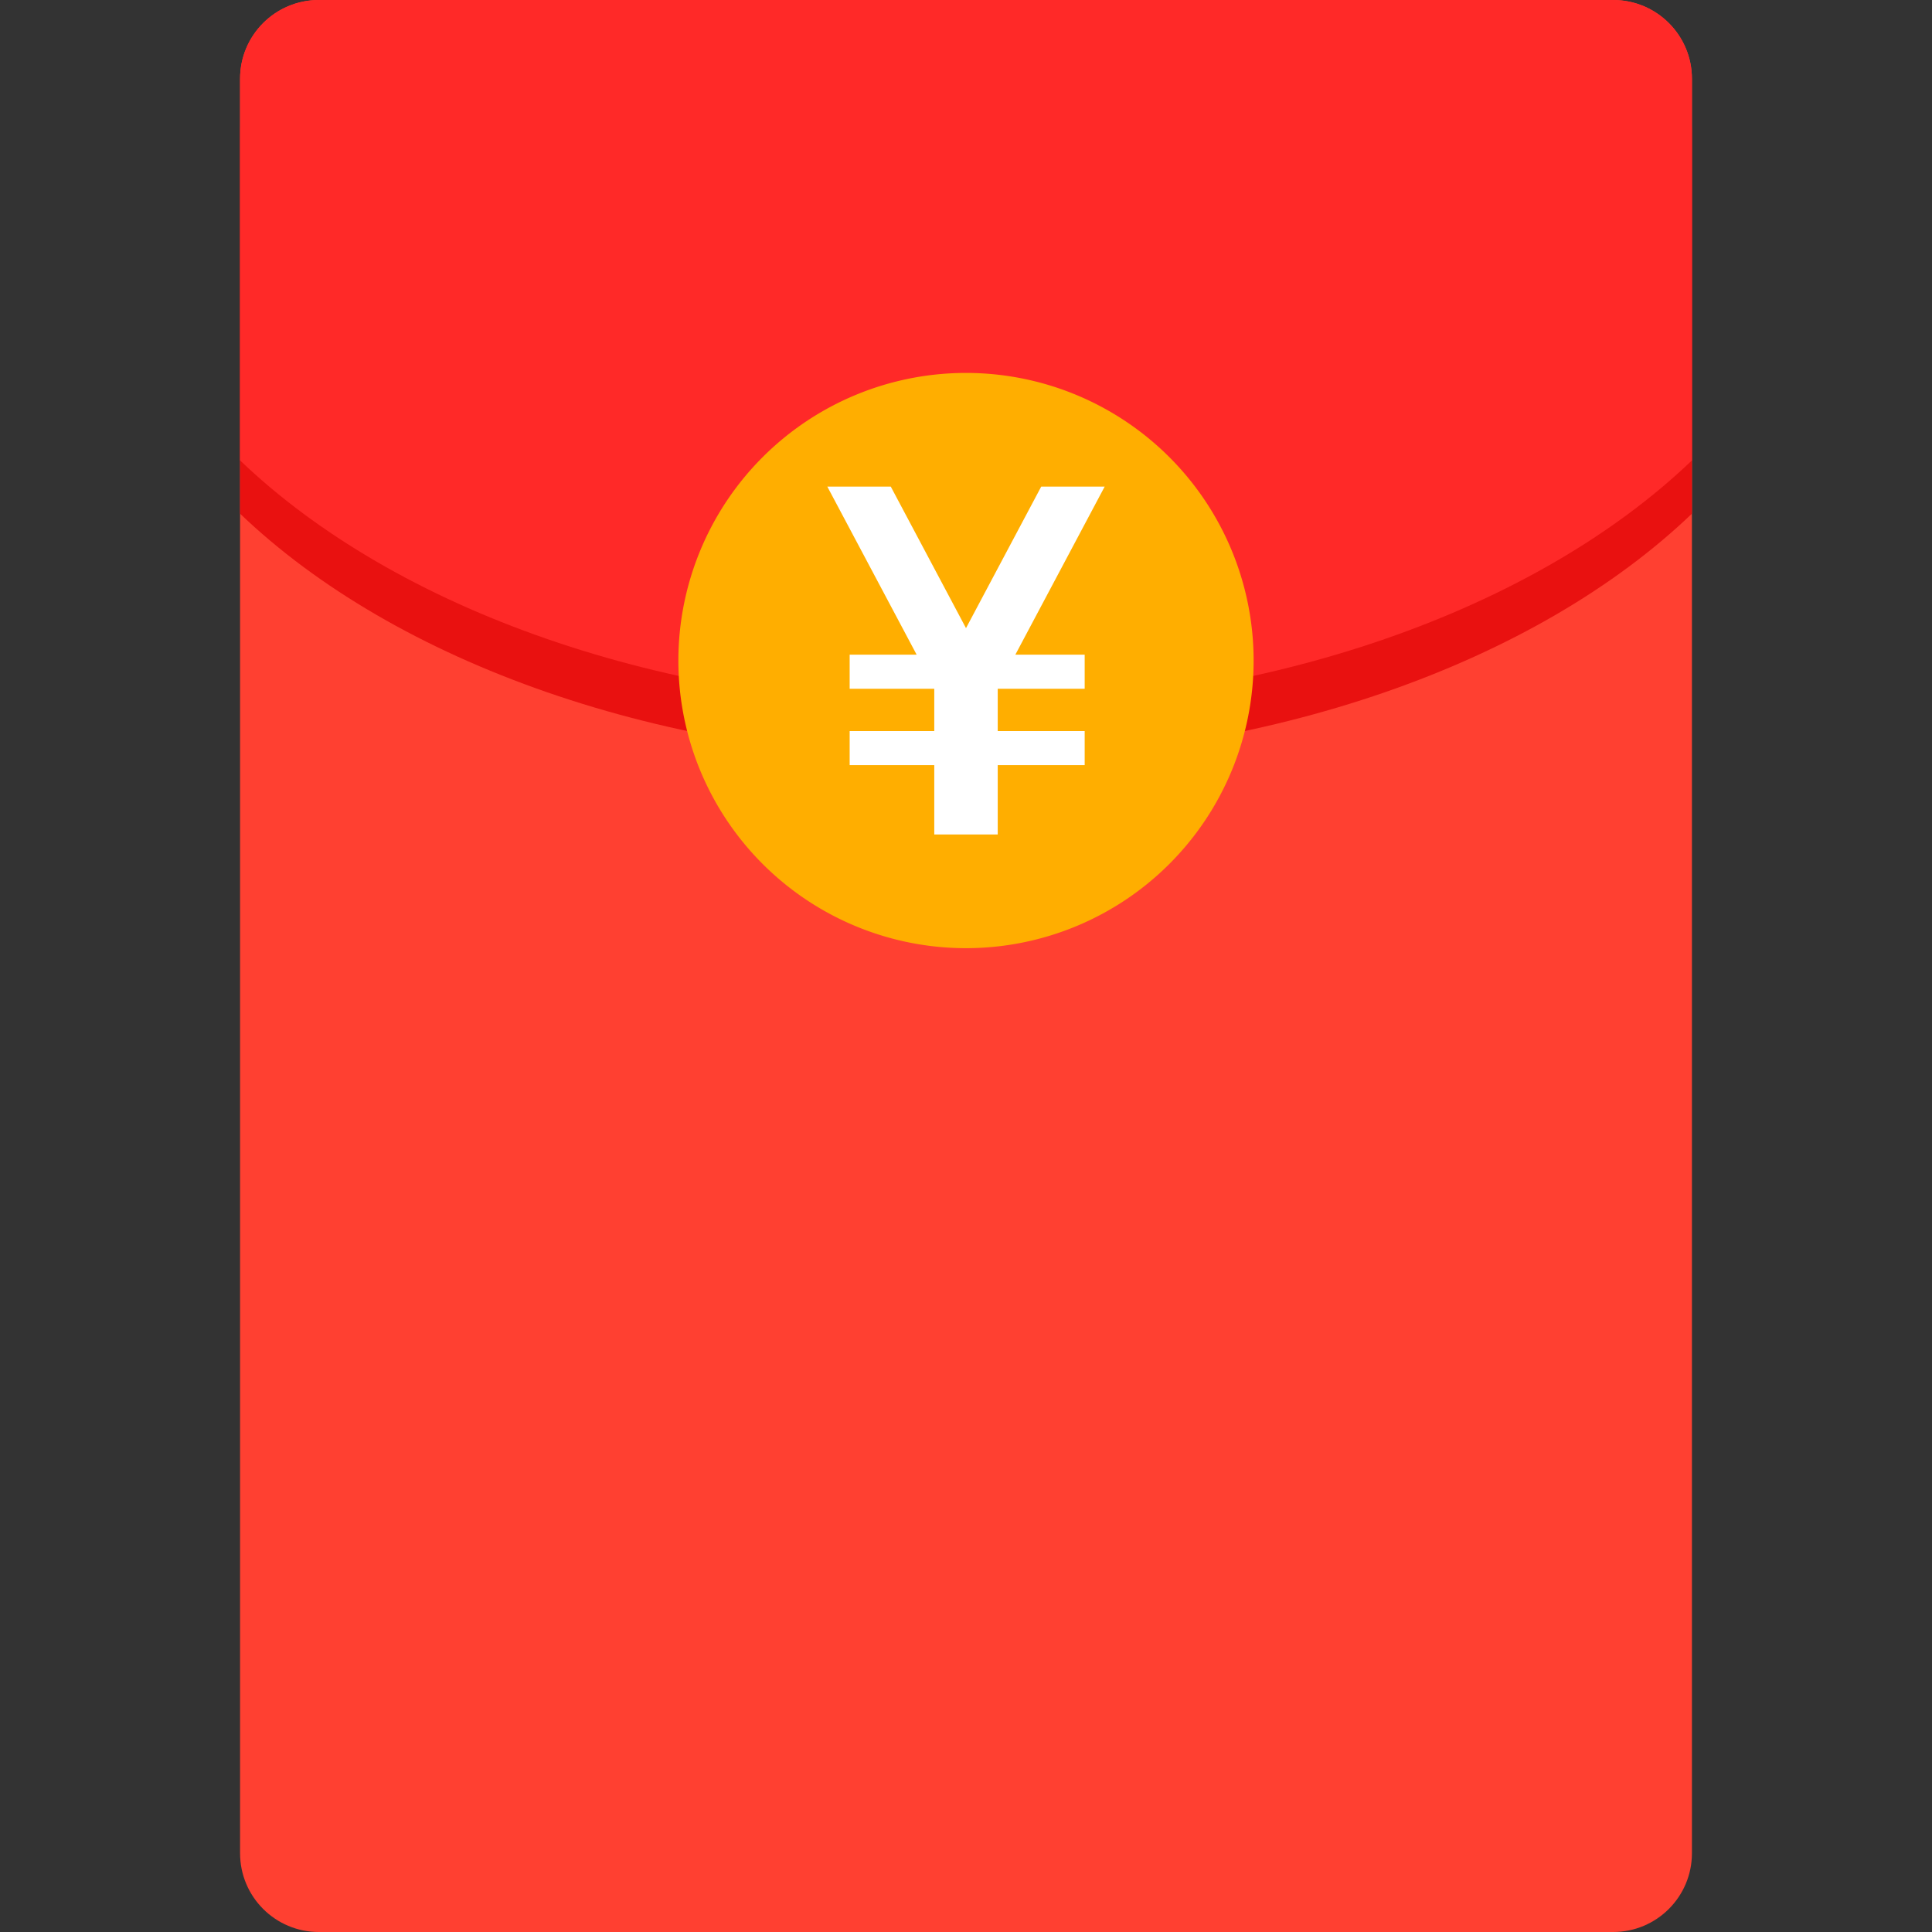 <?xml version="1.0" standalone="no"?><!DOCTYPE svg PUBLIC "-//W3C//DTD SVG 1.1//EN" "http://www.w3.org/Graphics/SVG/1.1/DTD/svg11.dtd"><svg t="1630577394299" class="icon" viewBox="0 0 1024 1024" version="1.1" xmlns="http://www.w3.org/2000/svg" p-id="2746" xmlns:xlink="http://www.w3.org/1999/xlink" width="200" height="200"><rect x="0" y="0" width="1024" height="1024" fill="#333333" stroke="none"/><defs><style type="text/css"></style></defs><path d="M855.012 1024H168.988c-23.054 0-41.746-18.688-41.746-41.746V41.746C127.242 18.688 145.933 0 168.988 0h686.025c23.054 0 41.746 18.688 41.746 41.746v940.509c-0.003 23.054-18.691 41.746-41.746 41.746z" fill="#FF4031" p-id="2747"></path><path d="M855.012 28.236H168.988c-23.054 0-41.746 18.691-41.746 41.746v202.278C209.217 350.774 350.924 402.663 511.998 402.663s302.785-51.888 384.756-130.406V69.979c0-23.054-18.688-41.742-41.742-41.742z" fill="#E91110" p-id="2748"></path><path d="M855.012 0H168.988c-23.054 0-41.746 18.691-41.746 41.746v202.278c81.971 78.518 223.679 130.406 384.756 130.406s302.785-51.888 384.756-130.406V41.746C896.755 18.691 878.067 0 855.012 0z" fill="#FF2928" p-id="2749"></path><path d="M511.998 350.105m-152.445 0a152.445 152.445 0 1 0 304.89 0 152.445 152.445 0 1 0-304.89 0Z" fill="#FFAE00" p-id="2750"></path><path d="M585.493 257.925h-33.633l-39.861 75.002-39.861-75.002h-33.633l47.335 89.065h-35.502v18.062h44.844v22.422h-44.844v18.062h44.844v36.747h33.633v-36.747h46.09v-18.062h-46.09v-22.422h46.09v-18.062h-36.747z" fill="#FFFFFF" p-id="2751"></path></svg>